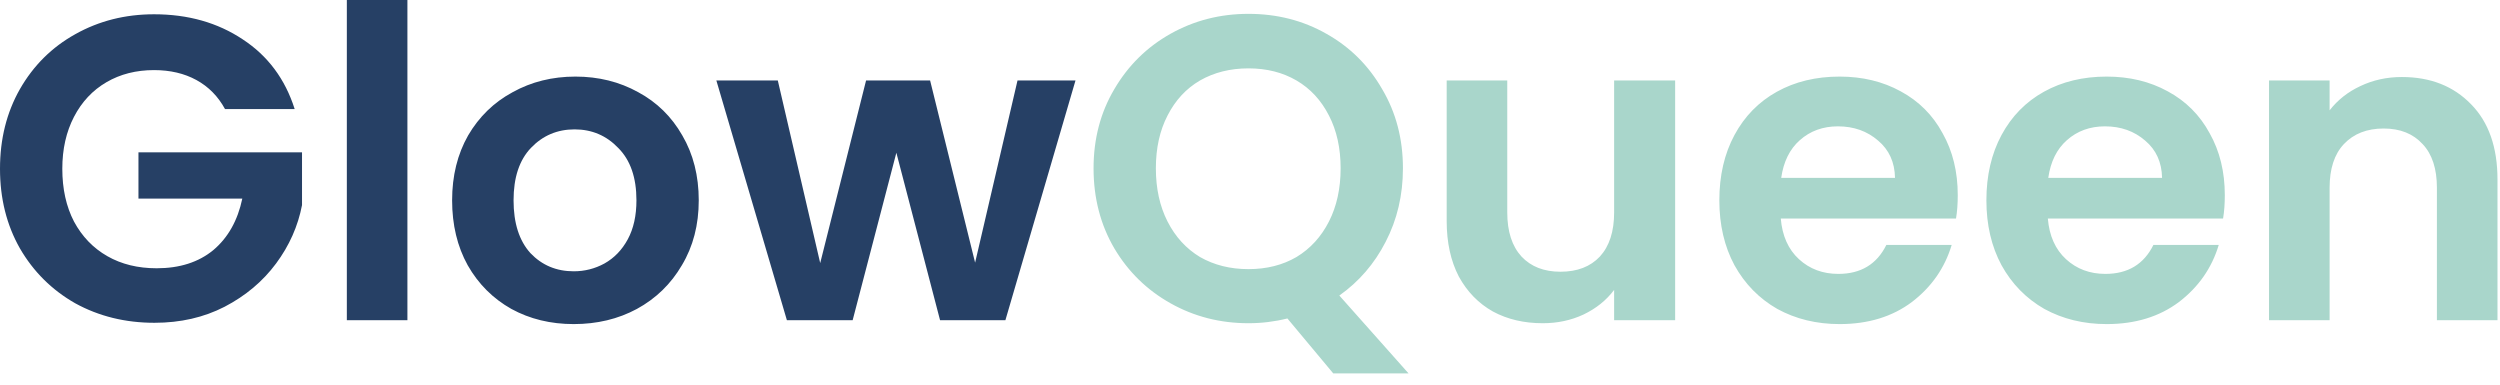 <svg width="208" height="32" viewBox="0 0 208 32" fill="none" xmlns="http://www.w3.org/2000/svg">
<path d="M18.72 9.072C18.144 8.016 17.352 7.212 16.344 6.66C15.336 6.108 14.16 5.832 12.816 5.832C11.328 5.832 10.008 6.168 8.856 6.84C7.704 7.512 6.804 8.472 6.156 9.72C5.508 10.968 5.184 12.408 5.184 14.04C5.184 15.72 5.508 17.184 6.156 18.432C6.828 19.68 7.752 20.64 8.928 21.312C10.104 21.984 11.472 22.32 13.032 22.32C14.952 22.32 16.524 21.816 17.748 20.808C18.972 19.776 19.776 18.348 20.16 16.524H11.52V12.672H25.128V17.064C24.792 18.816 24.072 20.436 22.968 21.924C21.864 23.412 20.436 24.612 18.684 25.524C16.956 26.412 15.012 26.856 12.852 26.856C10.428 26.856 8.232 26.316 6.264 25.236C4.32 24.132 2.784 22.608 1.656 20.664C0.552 18.72 -9.76026e-06 16.512 -9.76026e-06 14.04C-9.76026e-06 11.568 0.552 9.36 1.656 7.416C2.784 5.448 4.32 3.924 6.264 2.844C8.232 1.74 10.416 1.188 12.816 1.188C15.648 1.188 18.108 1.884 20.196 3.276C22.284 4.644 23.724 6.576 24.516 9.072H18.72ZM33.897 1.43051e-05V26.64H28.857V1.43051e-05H33.897ZM47.732 26.964C45.812 26.964 44.084 26.544 42.548 25.704C41.012 24.84 39.8 23.628 38.912 22.068C38.048 20.508 37.616 18.708 37.616 16.668C37.616 14.628 38.06 12.828 38.948 11.268C39.86 9.708 41.096 8.508 42.656 7.668C44.216 6.804 45.956 6.372 47.876 6.372C49.796 6.372 51.536 6.804 53.096 7.668C54.656 8.508 55.88 9.708 56.768 11.268C57.68 12.828 58.136 14.628 58.136 16.668C58.136 18.708 57.668 20.508 56.732 22.068C55.82 23.628 54.572 24.84 52.988 25.704C51.428 26.544 49.676 26.964 47.732 26.964ZM47.732 22.572C48.644 22.572 49.496 22.356 50.288 21.924C51.104 21.468 51.752 20.796 52.232 19.908C52.712 19.02 52.952 17.94 52.952 16.668C52.952 14.772 52.448 13.32 51.44 12.312C50.456 11.28 49.244 10.764 47.804 10.764C46.364 10.764 45.152 11.28 44.168 12.312C43.208 13.32 42.728 14.772 42.728 16.668C42.728 18.564 43.196 20.028 44.132 21.06C45.092 22.068 46.292 22.572 47.732 22.572ZM89.481 6.696L83.649 26.64H78.213L74.577 12.708L70.941 26.64H65.469L59.601 6.696H64.713L68.241 21.888L72.057 6.696H77.385L81.129 21.852L84.657 6.696H89.481Z" fill="#264065"/>
<path d="M110.928 31.068L107.112 26.496C106.056 26.76 104.976 26.892 103.872 26.892C101.52 26.892 99.36 26.34 97.392 25.236C95.424 24.132 93.864 22.608 92.712 20.664C91.56 18.696 90.984 16.476 90.984 14.004C90.984 11.556 91.56 9.36 92.712 7.416C93.864 5.448 95.424 3.912 97.392 2.808C99.36 1.704 101.52 1.152 103.872 1.152C106.248 1.152 108.408 1.704 110.352 2.808C112.32 3.912 113.868 5.448 114.996 7.416C116.148 9.36 116.724 11.556 116.724 14.004C116.724 16.236 116.244 18.276 115.284 20.124C114.348 21.948 113.064 23.436 111.432 24.588L117.192 31.068H110.928ZM96.168 14.004C96.168 15.684 96.492 17.16 97.14 18.432C97.788 19.704 98.688 20.688 99.84 21.384C101.016 22.056 102.36 22.392 103.872 22.392C105.384 22.392 106.716 22.056 107.868 21.384C109.02 20.688 109.92 19.704 110.568 18.432C111.216 17.16 111.54 15.684 111.54 14.004C111.54 12.324 111.216 10.86 110.568 9.612C109.92 8.34 109.02 7.368 107.868 6.696C106.716 6.024 105.384 5.688 103.872 5.688C102.36 5.688 101.016 6.024 99.84 6.696C98.688 7.368 97.788 8.34 97.14 9.612C96.492 10.86 96.168 12.324 96.168 14.004ZM139.372 6.696V26.64H134.296V24.12C133.648 24.984 132.796 25.668 131.74 26.172C130.708 26.652 129.58 26.892 128.356 26.892C126.796 26.892 125.416 26.568 124.216 25.92C123.016 25.248 122.068 24.276 121.372 23.004C120.7 21.708 120.364 20.172 120.364 18.396V6.696H125.404V17.676C125.404 19.26 125.8 20.484 126.592 21.348C127.384 22.188 128.464 22.608 129.832 22.608C131.224 22.608 132.316 22.188 133.108 21.348C133.9 20.484 134.296 19.26 134.296 17.676V6.696H139.372ZM162.885 16.236C162.885 16.956 162.837 17.604 162.741 18.18H148.161C148.281 19.62 148.785 20.748 149.673 21.564C150.561 22.38 151.653 22.788 152.949 22.788C154.821 22.788 156.153 21.984 156.945 20.376H162.381C161.805 22.296 160.701 23.88 159.069 25.128C157.437 26.352 155.433 26.964 153.057 26.964C151.137 26.964 149.409 26.544 147.873 25.704C146.361 24.84 145.173 23.628 144.309 22.068C143.469 20.508 143.049 18.708 143.049 16.668C143.049 14.604 143.469 12.792 144.309 11.232C145.149 9.672 146.325 8.472 147.837 7.632C149.349 6.792 151.089 6.372 153.057 6.372C154.953 6.372 156.645 6.78 158.133 7.596C159.645 8.412 160.809 9.576 161.625 11.088C162.465 12.576 162.885 14.292 162.885 16.236ZM157.665 14.796C157.641 13.5 157.173 12.468 156.261 11.7C155.349 10.908 154.233 10.512 152.913 10.512C151.665 10.512 150.609 10.896 149.745 11.664C148.905 12.408 148.389 13.452 148.197 14.796H157.665ZM185.104 16.236C185.104 16.956 185.056 17.604 184.96 18.18H170.38C170.5 19.62 171.004 20.748 171.892 21.564C172.78 22.38 173.872 22.788 175.168 22.788C177.04 22.788 178.372 21.984 179.164 20.376H184.6C184.024 22.296 182.92 23.88 181.288 25.128C179.656 26.352 177.652 26.964 175.276 26.964C173.356 26.964 171.628 26.544 170.092 25.704C168.58 24.84 167.392 23.628 166.528 22.068C165.688 20.508 165.268 18.708 165.268 16.668C165.268 14.604 165.688 12.792 166.528 11.232C167.368 9.672 168.544 8.472 170.056 7.632C171.568 6.792 173.308 6.372 175.276 6.372C177.172 6.372 178.864 6.78 180.352 7.596C181.864 8.412 183.028 9.576 183.844 11.088C184.684 12.576 185.104 14.292 185.104 16.236ZM179.884 14.796C179.86 13.5 179.392 12.468 178.48 11.7C177.568 10.908 176.452 10.512 175.132 10.512C173.884 10.512 172.828 10.896 171.964 11.664C171.124 12.408 170.608 13.452 170.416 14.796H179.884ZM199.835 6.408C202.211 6.408 204.131 7.164 205.595 8.676C207.059 10.164 207.791 12.252 207.791 14.94V26.64H202.751V15.624C202.751 14.04 202.355 12.828 201.563 11.988C200.771 11.124 199.691 10.692 198.323 10.692C196.931 10.692 195.827 11.124 195.011 11.988C194.219 12.828 193.823 14.04 193.823 15.624V26.64H188.783V6.696H193.823V9.18C194.495 8.316 195.347 7.644 196.379 7.164C197.435 6.66 198.587 6.408 199.835 6.408Z" fill="#A9D6CB"/>
</svg>
